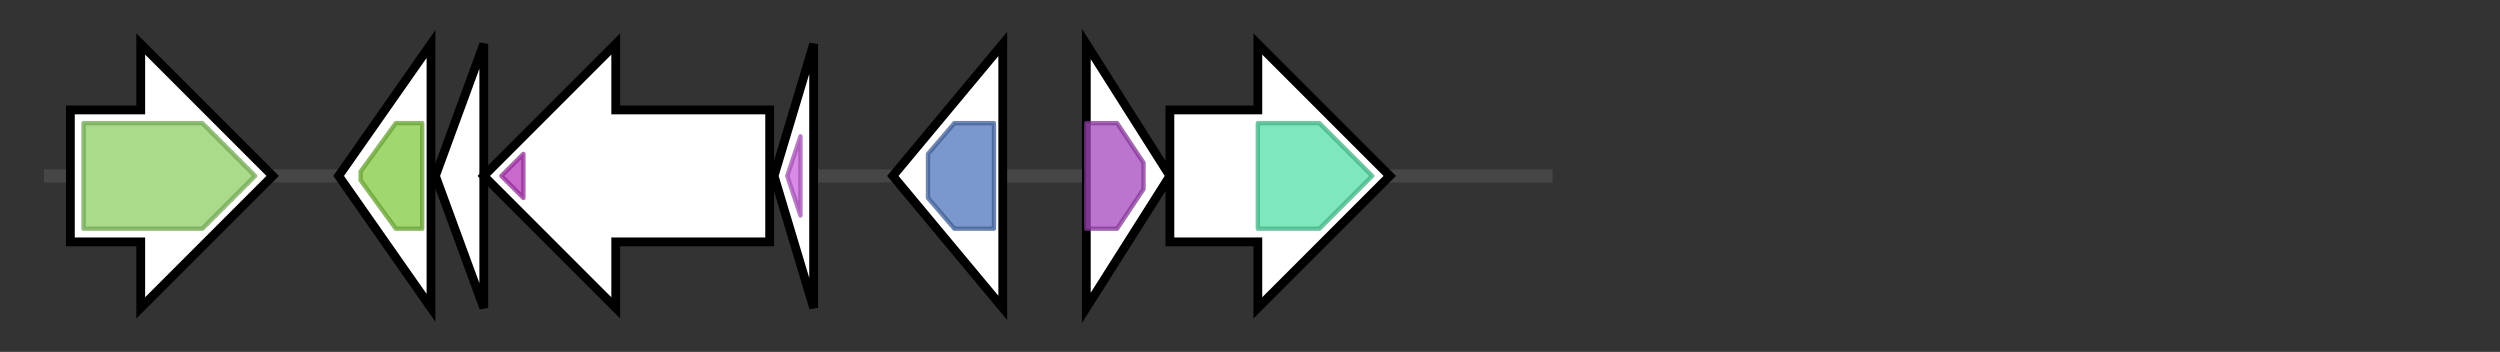 <svg version="1.1" baseProfile="full" xmlns="http://www.w3.org/2000/svg" width="568.433" height="80">
	<rect width="100%" height="100%" fill="#333333" stroke="none"/>
	<g>
		<line x1="10" y1="40.0" x2="353.033" y2="40.0" style="stroke:rgb(70,70,70); stroke-width:3 "/>
		<g>
			<title>tcyP (OJOJPOKM_01495)
L-cystine uptake protein TcyP</title>
			<polygon class="tcyP (OJOJPOKM_01495)
L-cystine uptake protein TcyP" points="16,25 32,25 32,10 62,40 32,70 32,55 16,55" fill="rgb(255,255,255)" fill-opacity="1.0" stroke="rgb(0,0,0)" stroke-width="2"  />
			<g>
				<title>SDF (PF00375)
"Sodium:dicarboxylate symporter family"</title>
				<polygon class="PF00375" points="19,28 46,28 58,40 46,52 19,52" stroke-linejoin="round" width="41" height="24" fill="rgb(141,207,101)" stroke="rgb(112,165,80)" stroke-width="1" opacity="0.75" />
			</g>
		</g>
		<g>
			<title>OJOJPOKM_01496_gene (OJOJPOKM_01496)
putative ABC transporter ATP-binding protein</title>
			<polygon class="OJOJPOKM_01496_gene (OJOJPOKM_01496)
putative ABC transporter ATP-binding protein" points="77,40 98,10 98,70" fill="rgb(255,255,255)" fill-opacity="1.0" stroke="rgb(0,0,0)" stroke-width="2"  />
			<g>
				<title>ABC_tran (PF00005)
"ABC transporter"</title>
				<polygon class="PF00005" points="82,39 90,28 96,28 96,52 90,52 82,41" stroke-linejoin="round" width="14" height="24" fill="rgb(129,201,63)" stroke="rgb(103,160,50)" stroke-width="1" opacity="0.75" />
			</g>
		</g>
		<g>
			<title>OJOJPOKM_01497_gene (OJOJPOKM_01497)
hypothetical protein</title>
			<polygon class="OJOJPOKM_01497_gene (OJOJPOKM_01497)
hypothetical protein" points="99,40 110,10 110,70" fill="rgb(255,255,255)" fill-opacity="1.0" stroke="rgb(0,0,0)" stroke-width="2"  />
		</g>
		<g>
			<title>OJOJPOKM_01498_gene (OJOJPOKM_01498)
hypothetical protein</title>
			<polygon class="OJOJPOKM_01498_gene (OJOJPOKM_01498)
hypothetical protein" points="175,25 140,25 140,10 110,40 140,70 140,55 175,55" fill="rgb(255,255,255)" fill-opacity="1.0" stroke="rgb(0,0,0)" stroke-width="2"  />
			<g>
				<title>DUF1430 (PF07242)
"Protein of unknown function (DUF1430)"</title>
				<polygon class="PF07242" points="114,40 119,35 119,45" stroke-linejoin="round" width="9" height="24" fill="rgb(183,55,187)" stroke="rgb(146,44,149)" stroke-width="1" opacity="0.75" />
			</g>
		</g>
		<g>
			<title>OJOJPOKM_01499_gene (OJOJPOKM_01499)
hypothetical protein</title>
			<polygon class="OJOJPOKM_01499_gene (OJOJPOKM_01499)
hypothetical protein" points="176,40 185,10 185,70" fill="rgb(255,255,255)" fill-opacity="1.0" stroke="rgb(0,0,0)" stroke-width="2"  />
			<g>
				<title>Lactococcin_972 (PF09683)
"Bacteriocin (Lactococcin_972)"</title>
				<polygon class="PF09683" points="179,40 182,31 182,49" stroke-linejoin="round" width="6" height="24" fill="rgb(202,100,222)" stroke="rgb(161,80,177)" stroke-width="1" opacity="0.75" />
			</g>
		</g>
		<g>
			<title>nfrA (OJOJPOKM_01500)
NADPH-dependent oxidoreductase</title>
			<polygon class="nfrA (OJOJPOKM_01500)
NADPH-dependent oxidoreductase" points="203,40 228,10 228,70" fill="rgb(255,255,255)" fill-opacity="1.0" stroke="rgb(0,0,0)" stroke-width="2"  />
			<g>
				<title>Nitroreductase (PF00881)
"Nitroreductase family"</title>
				<polygon class="PF00881" points="211,35 217,28 226,28 226,52 217,52 211,45" stroke-linejoin="round" width="15" height="24" fill="rgb(79,118,187)" stroke="rgb(63,94,149)" stroke-width="1" opacity="0.75" />
			</g>
		</g>
		<g>
			<title>ahpC (OJOJPOKM_01501)
Alkyl hydroperoxide reductase subunit C</title>
			<polygon class="ahpC (OJOJPOKM_01501)
Alkyl hydroperoxide reductase subunit C" points="247,10 266,40 247,70" fill="rgb(255,255,255)" fill-opacity="1.0" stroke="rgb(0,0,0)" stroke-width="2"  />
			<g>
				<title>AhpC-TSA (PF00578)
"AhpC/TSA family"</title>
				<polygon class="PF00578" points="247,28 254,28 260,37 260,43 254,52 247,52" stroke-linejoin="round" width="13" height="24" fill="rgb(166,71,190)" stroke="rgb(132,56,152)" stroke-width="1" opacity="0.75" />
			</g>
			<g>
				<title>1-cysPrx_C (PF10417)
"C-terminal domain of 1-Cys peroxiredoxin"</title>
				<polygon class="PF10417" points="262,40 262,40 262,40" stroke-linejoin="round" width="2" height="24" fill="rgb(80,189,172)" stroke="rgb(64,151,137)" stroke-width="1" opacity="0.75" />
			</g>
		</g>
		<g>
			<title>ahpF (OJOJPOKM_01502)
NADH dehydrogenase</title>
			<polygon class="ahpF (OJOJPOKM_01502)
NADH dehydrogenase" points="266,25 286,25 286,10 316,40 286,70 286,55 266,55" fill="rgb(255,255,255)" fill-opacity="1.0" stroke="rgb(0,0,0)" stroke-width="2"  />
			<g>
				<title>Pyr_redox_2 (PF07992)
"Pyridine nucleotide-disulphide oxidoreductase"</title>
				<polygon class="PF07992" points="286,28 300,28 312,40 300,52 286,52" stroke-linejoin="round" width="28" height="24" fill="rgb(83,223,167)" stroke="rgb(66,178,133)" stroke-width="1" opacity="0.75" />
			</g>
		</g>
	</g>
</svg>
